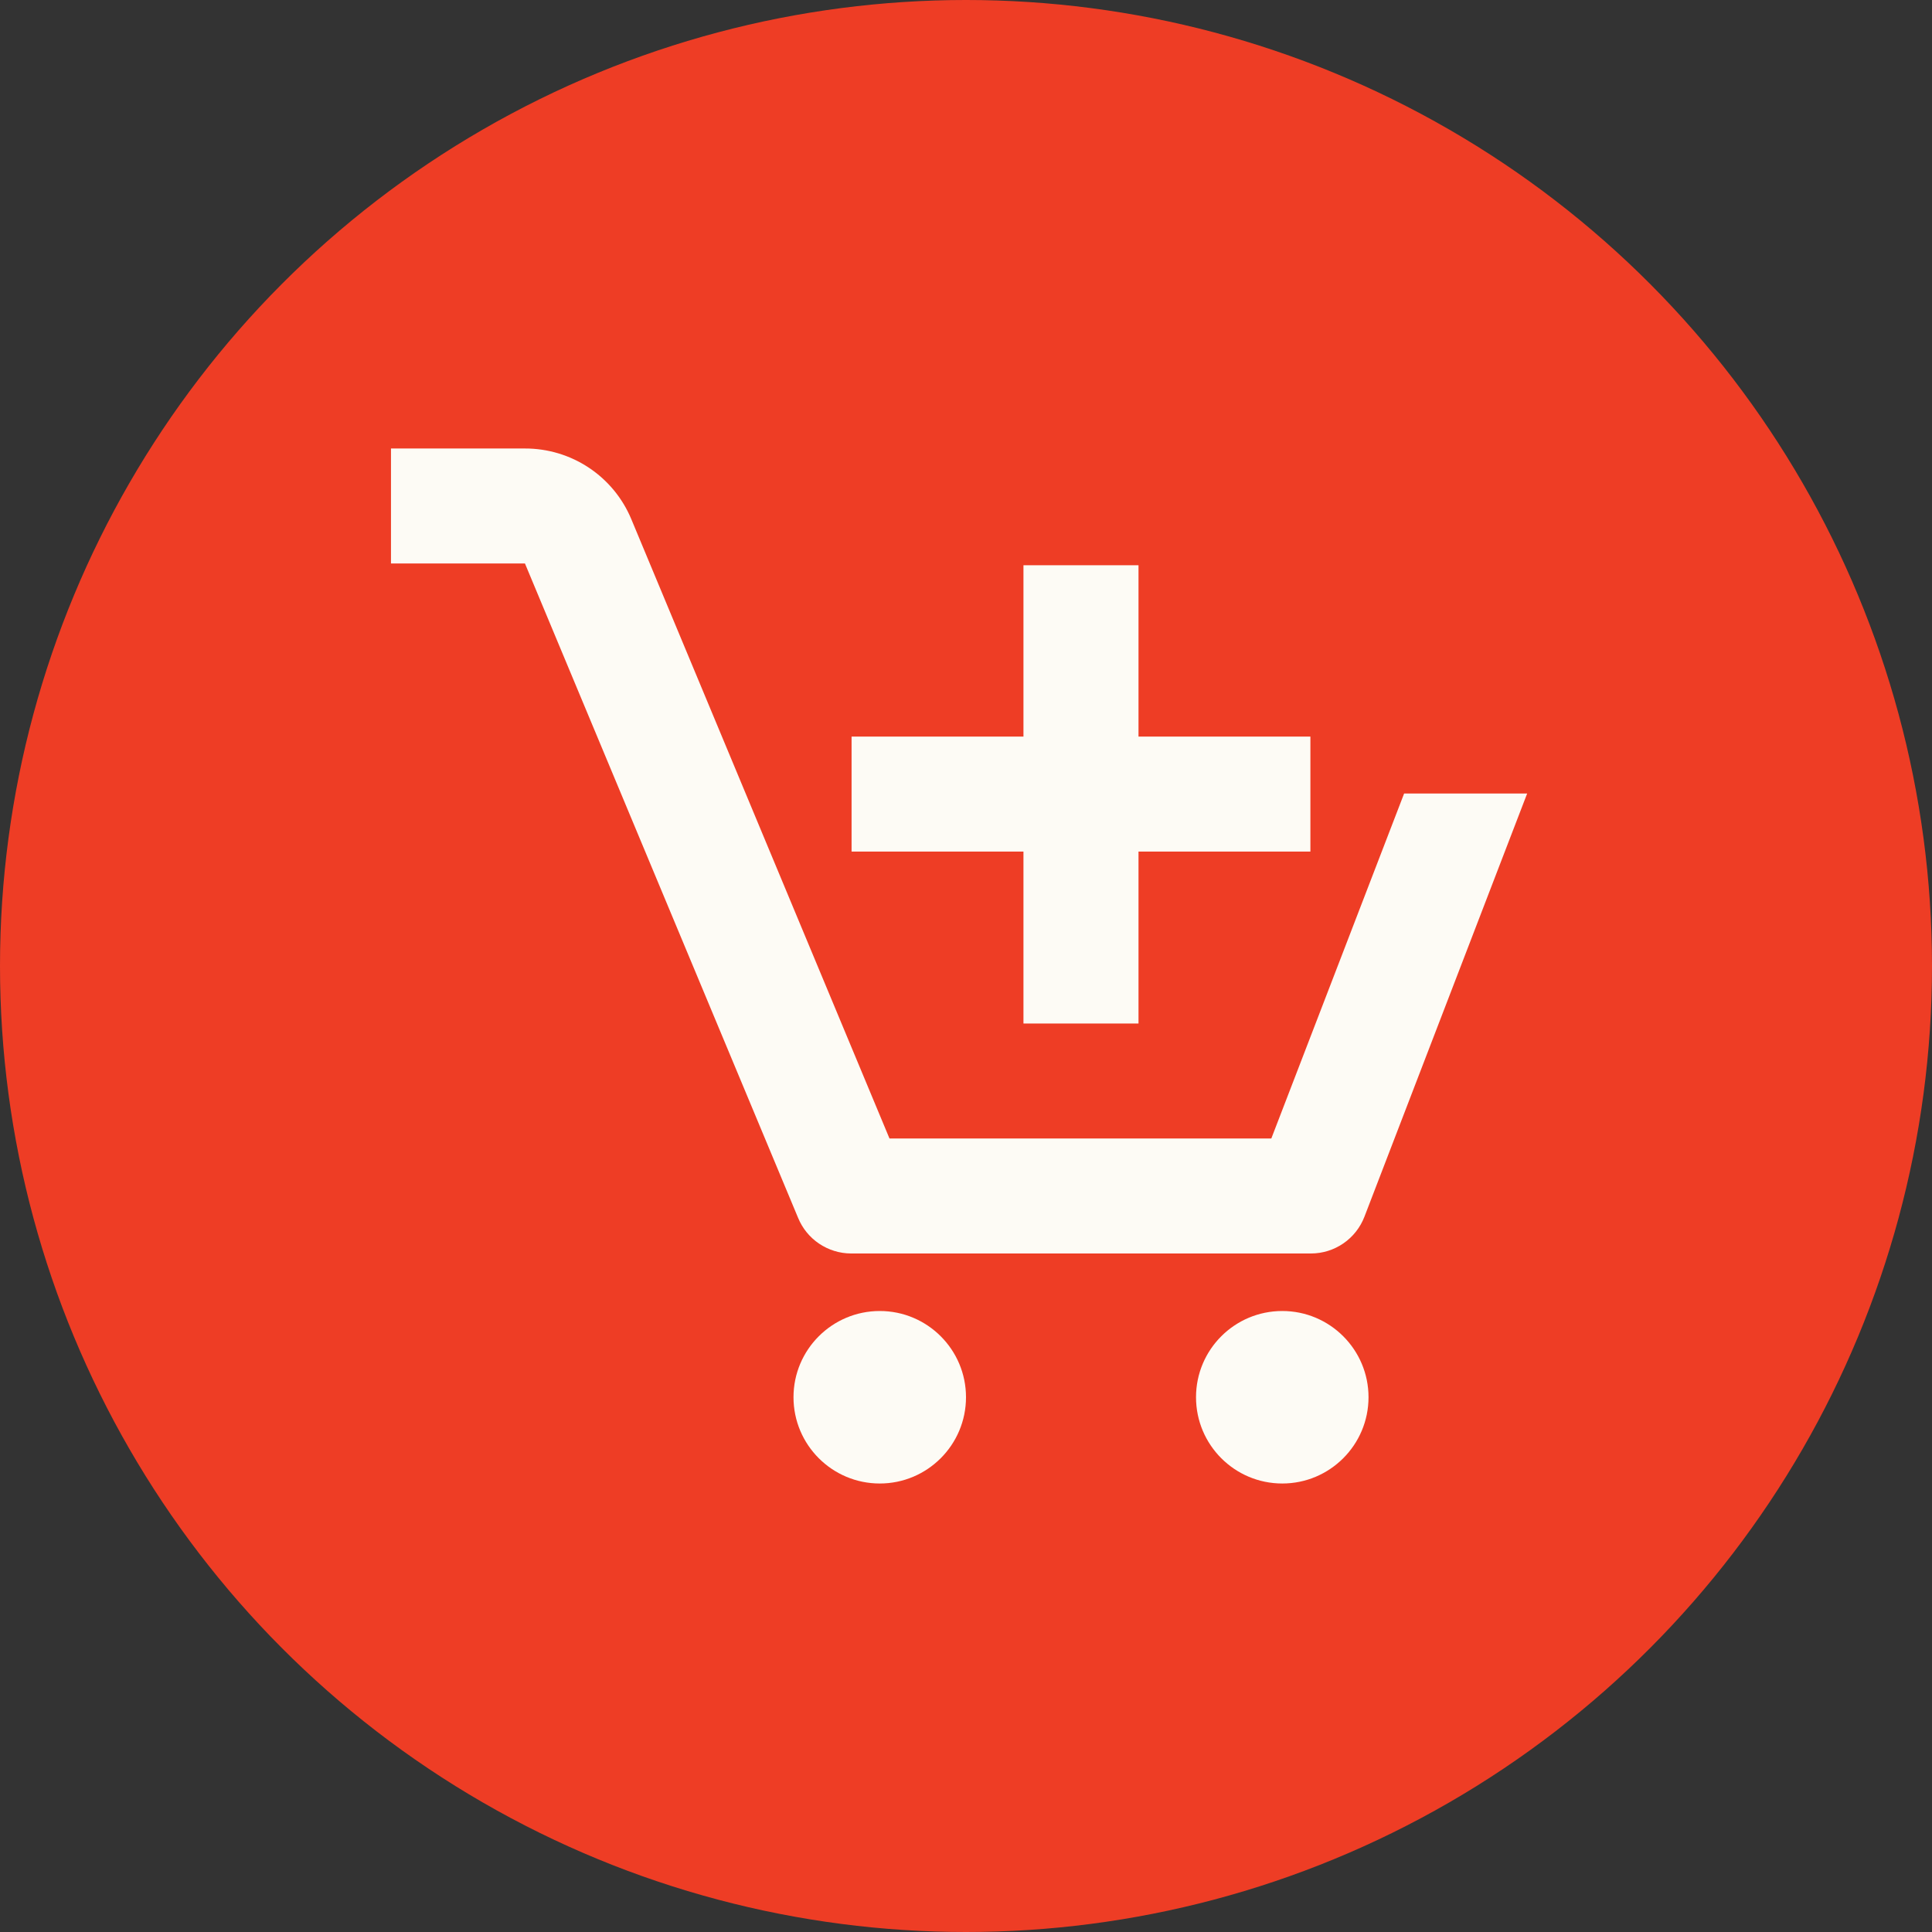 <svg width="35" height="35" viewBox="0 0 35 35" fill="none" xmlns="http://www.w3.org/2000/svg">
    <rect x="0" y="0" width="35" height="35" fill="#333333" stroke="none"/>
    <circle cx="17.5" cy="17.5" r="17.5" fill="#EE3D25" fillOpacity="0.5" />
    <path d="M15.938 26.875C16.8 26.875 17.5 26.175 17.5 25.312C17.5 24.45 16.8 23.75 15.938 23.75C15.075 23.75 14.375 24.45 14.375 25.312C14.375 26.175 15.075 26.875 15.938 26.875Z" fill="#FDFBF5" />
    <path d="M23.23 26.875C24.092 26.875 24.792 26.175 24.792 25.312C24.792 24.45 24.092 23.75 23.23 23.75C22.366 23.75 21.667 24.45 21.667 25.312C21.667 26.175 22.366 26.875 23.23 26.875Z" fill="#FDFBF5" />
    <path d="M18.541 18.542H20.625V15.427H23.739V13.344H20.625V10.24H18.541V13.344H15.427V15.427H18.541V18.542Z" fill="#FDFBF5" />
    <path d="M15.416 22.708H23.75C23.959 22.708 24.164 22.644 24.337 22.525C24.51 22.406 24.643 22.237 24.718 22.042L27.666 14.375H25.437L23.031 20.625H16.114L11.437 9.406C11.279 9.026 11.011 8.701 10.668 8.473C10.325 8.245 9.922 8.124 9.51 8.125H7.083V10.208H9.51L14.458 22.062C14.536 22.253 14.669 22.416 14.839 22.53C15.01 22.645 15.211 22.707 15.416 22.708Z" fill="#FDFBF5" />
</svg>
